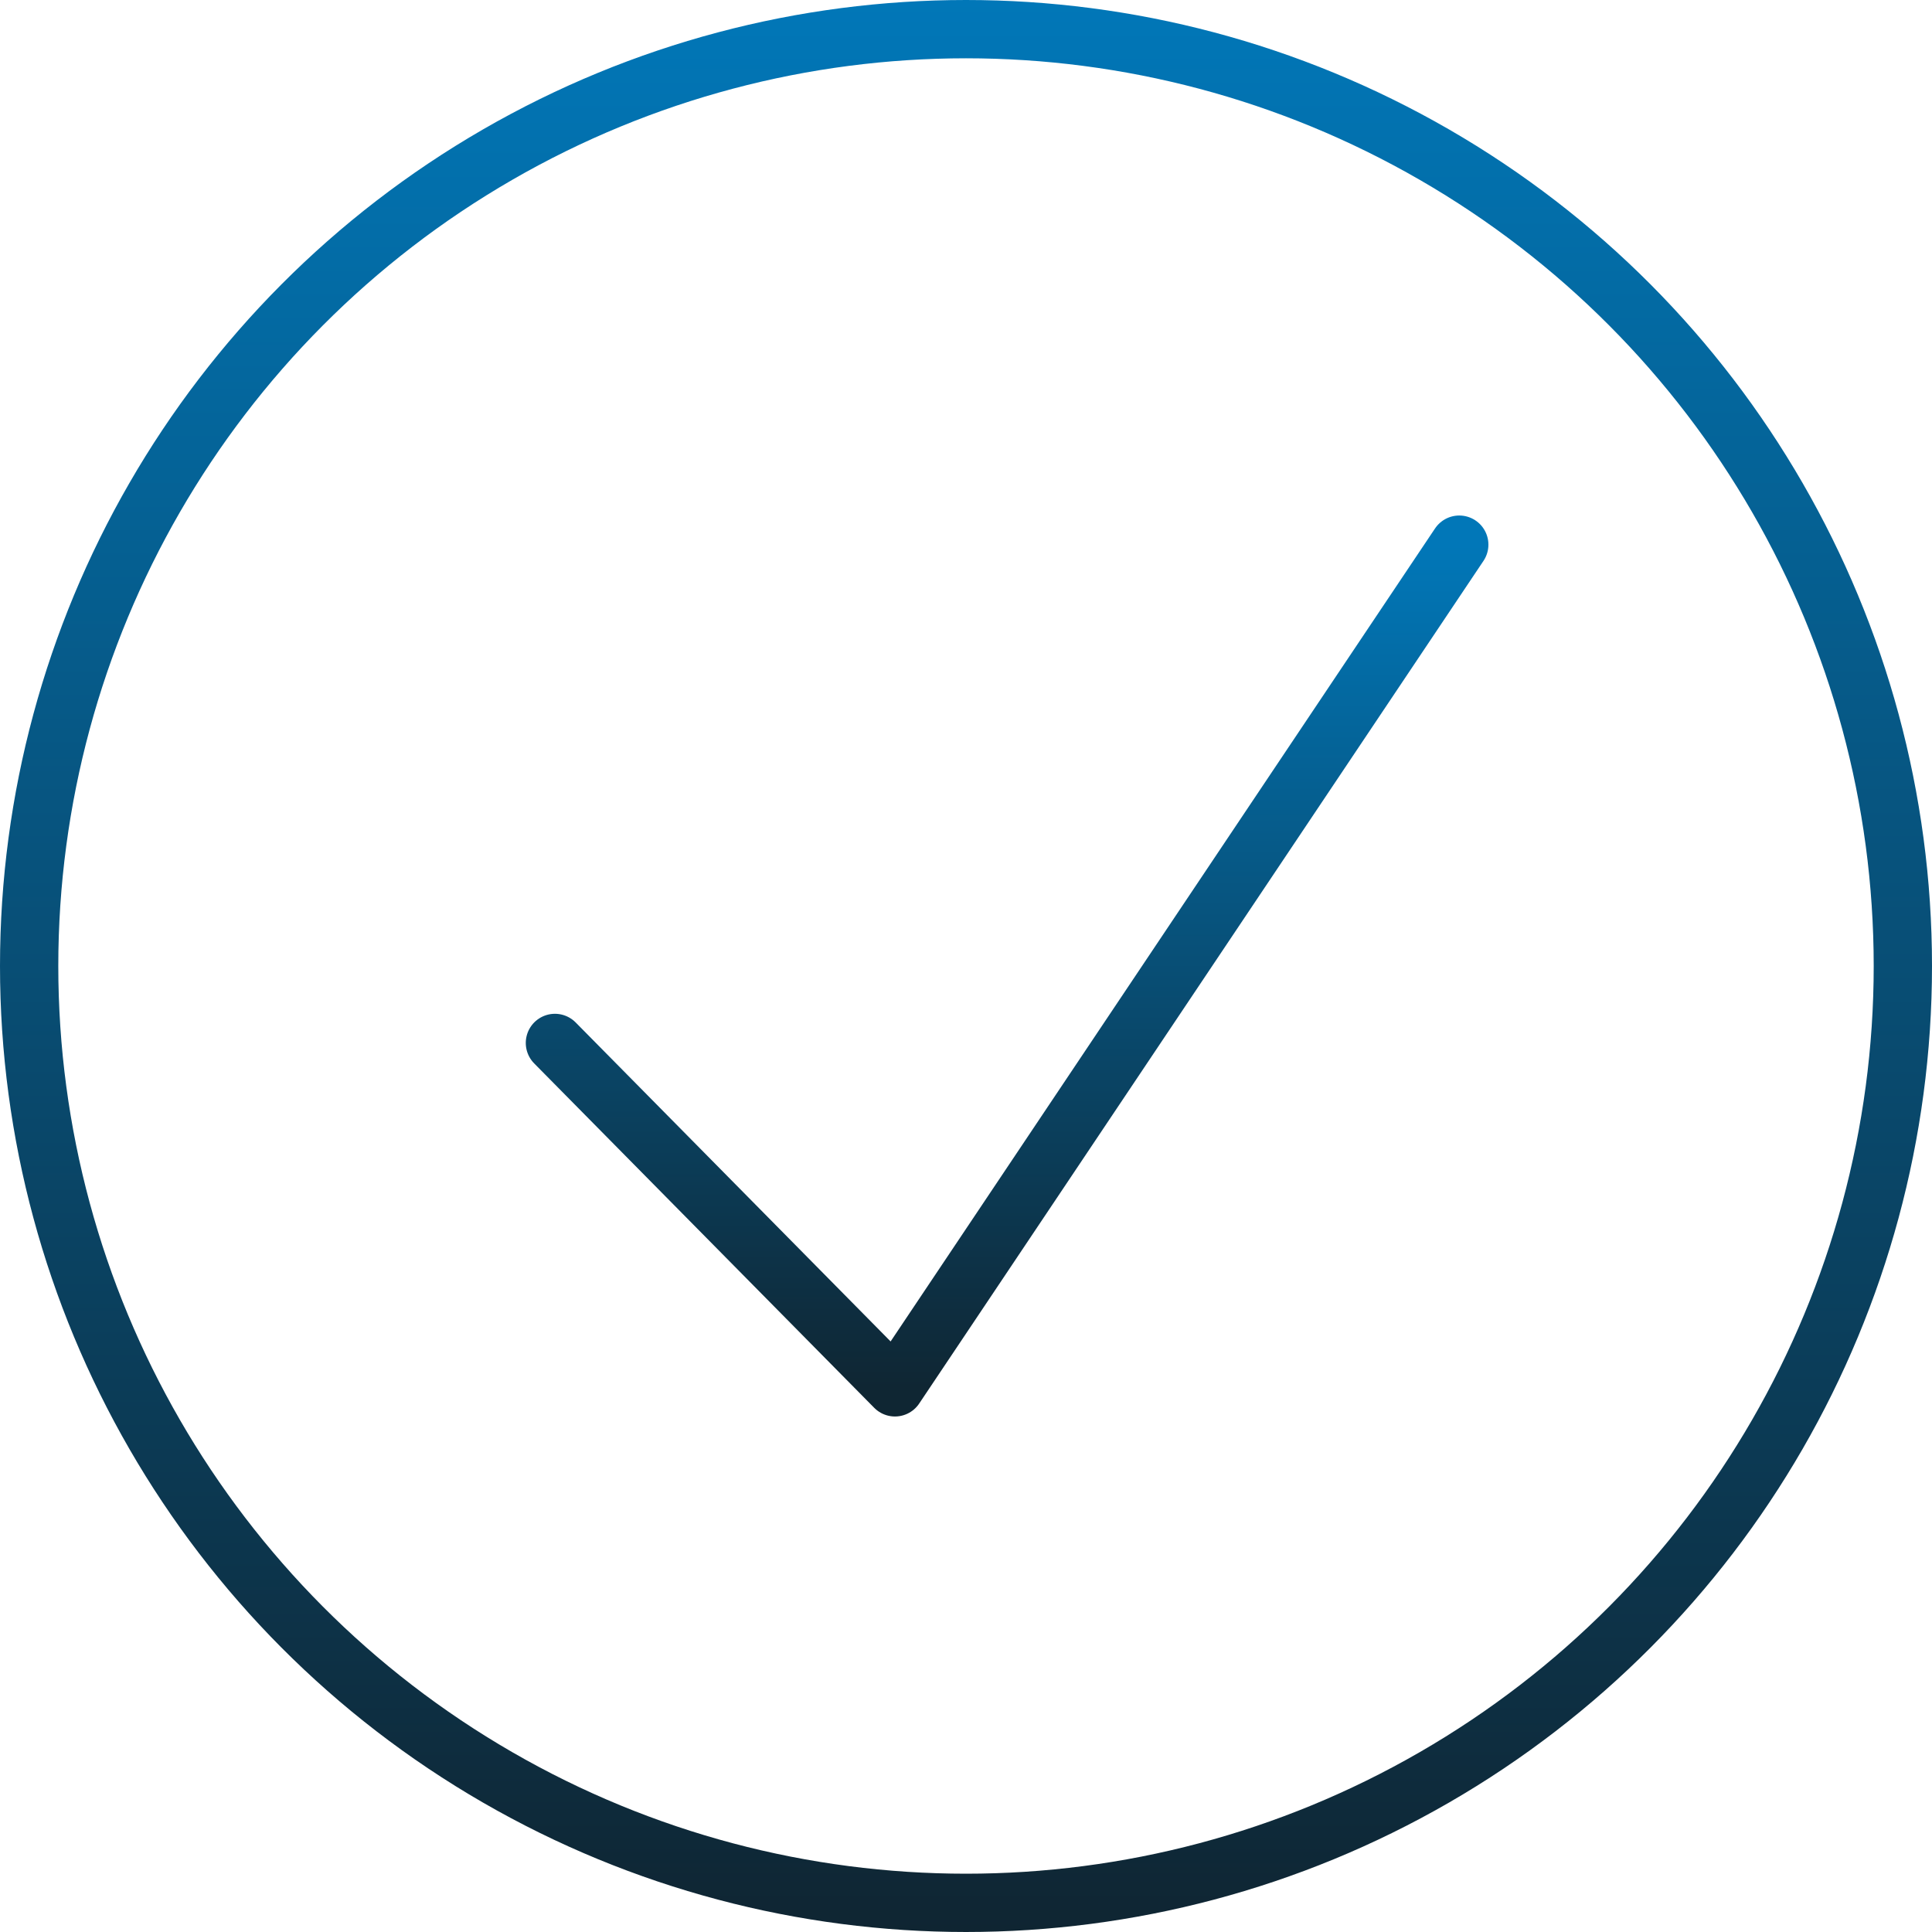 <svg width="232" height="232" viewBox="0 0 232 232" fill="none" xmlns="http://www.w3.org/2000/svg">
<circle cx="116" cy="116" r="112.5" stroke="url(#paint0_linear_956_2)" stroke-width="7"/>
<path d="M66.637 125.239L107.469 166.596L175.232 65.404" stroke="url(#paint1_linear_956_2)" stroke-width="7" stroke-linecap="round" stroke-linejoin="round"/>
<defs>
<linearGradient id="paint0_linear_956_2" x1="116" y1="0" x2="116" y2="232" gradientUnits="userSpaceOnUse">
<stop stop-color="#0177B8"/>
<stop offset="1" stop-color="#0F2532"/>
</linearGradient>
<linearGradient id="paint1_linear_956_2" x1="120.935" y1="65.404" x2="120.935" y2="166.596" gradientUnits="userSpaceOnUse">
<stop stop-color="#0177B8"/>
<stop offset="1" stop-color="#0F2633"/>
</linearGradient>
</defs>
</svg>
